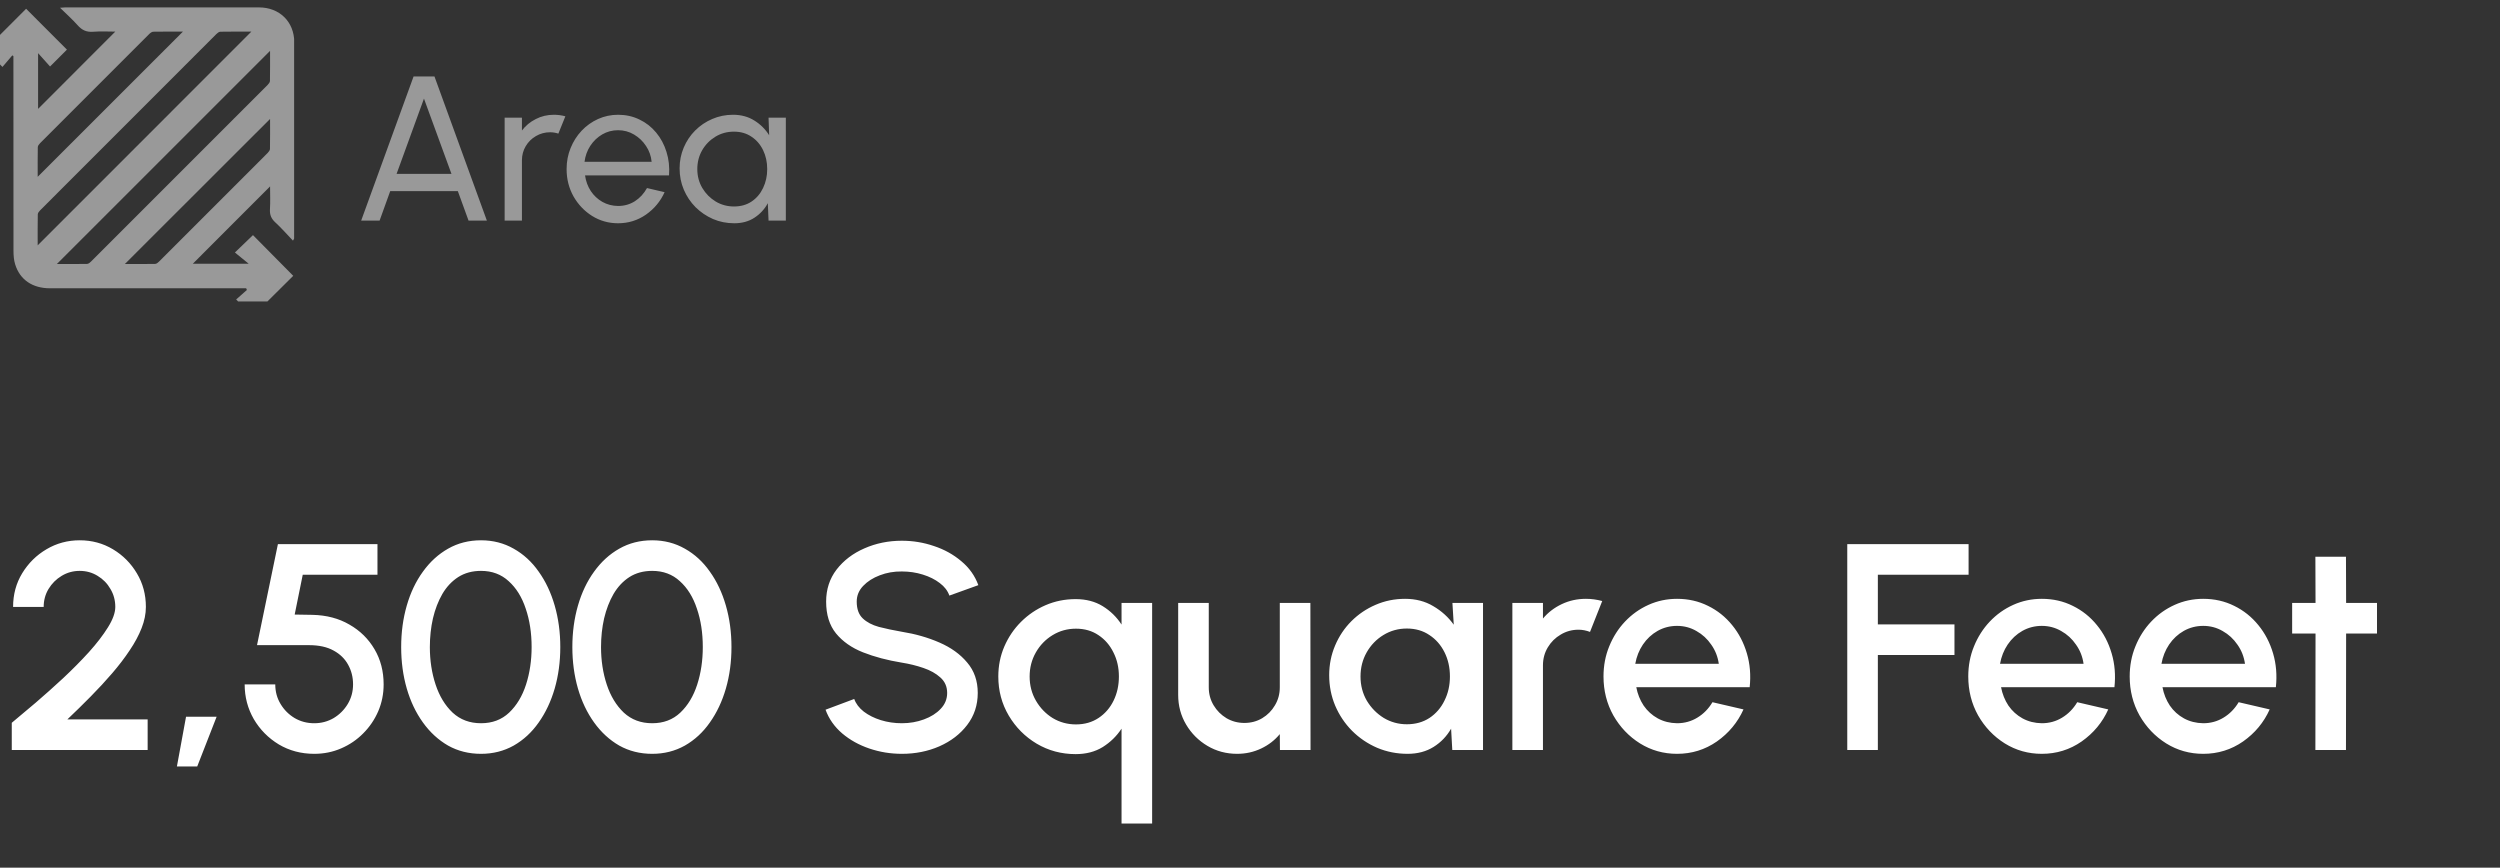 <svg xmlns="http://www.w3.org/2000/svg" width="170" height="59" viewBox="0 0 170 59" fill="none"><rect x="0" y="0" width="170" height="59" fill="#333333" stroke="none"/><g clip-path="url(#clip0_166_840)"><g clip-path="url(#clip1_166_840)"><path d="M0.837 3.766C0.613 4.03 0.387 4.294 0.168 4.551C-0.263 4.117 -0.638 3.738 -1 3.374C-0.083 2.456 0.852 1.52 1.776 0.596C2.7 1.522 3.635 2.458 4.551 3.375C4.193 3.733 3.815 4.111 3.404 4.522C3.166 4.256 2.91 3.971 2.59 3.615V7.404C4.316 5.677 6.082 3.908 7.839 2.15C7.375 2.15 6.851 2.117 6.333 2.159C5.885 2.196 5.571 2.048 5.279 1.717C4.924 1.316 4.52 0.958 4.082 0.528C4.248 0.515 4.338 0.503 4.429 0.503C8.821 0.502 13.214 0.5 17.607 0.503C19.009 0.503 20.008 1.48 20.01 2.874C20.017 7.289 20.012 11.704 20.012 16.12C20.012 16.181 20.006 16.243 19.921 16.363C19.523 15.947 19.143 15.511 18.72 15.122C18.445 14.869 18.335 14.605 18.357 14.234C18.389 13.714 18.365 13.191 18.365 12.675C16.601 14.441 14.854 16.188 13.112 17.933H16.909C16.554 17.643 16.262 17.404 15.974 17.17C16.445 16.717 16.829 16.348 17.202 15.988C18.084 16.88 19.015 17.822 19.94 18.756C19.044 19.646 18.105 20.578 17.175 21.501C16.826 21.145 16.454 20.767 16.059 20.364C16.281 20.167 16.535 19.943 16.788 19.719C16.773 19.68 16.757 19.642 16.74 19.603H16.378C12.051 19.603 7.724 19.605 3.397 19.603C2.213 19.603 1.359 19.028 1.033 17.983C0.943 17.696 0.918 17.38 0.917 17.076C0.91 12.771 0.912 8.465 0.912 4.159C0.912 4.043 0.912 3.927 0.912 3.811C0.887 3.796 0.861 3.781 0.835 3.766H0.837ZM2.563 16.683C7.41 11.835 12.249 6.995 17.093 2.15C16.403 2.15 15.694 2.144 14.984 2.157C14.893 2.159 14.788 2.242 14.715 2.314C10.717 6.309 6.72 10.306 2.726 14.306C2.654 14.379 2.571 14.484 2.569 14.575C2.556 15.284 2.562 15.993 2.562 16.683L2.563 16.683ZM18.365 3.458C13.53 8.292 8.695 13.126 3.867 17.953C4.526 17.953 5.225 17.959 5.924 17.945C6.014 17.943 6.119 17.857 6.191 17.784C10.196 13.783 14.2 9.779 18.2 5.773C18.272 5.7 18.356 5.595 18.357 5.504C18.37 4.806 18.364 4.107 18.364 3.458H18.365ZM18.365 8.088C15.076 11.374 11.783 14.664 8.491 17.953C9.159 17.953 9.857 17.959 10.556 17.945C10.646 17.943 10.749 17.853 10.822 17.78C13.285 15.322 15.744 12.862 18.202 10.399C18.273 10.326 18.356 10.22 18.358 10.129C18.371 9.43 18.365 8.731 18.365 8.087V8.088ZM2.563 12.023C5.861 8.726 9.146 5.441 12.439 2.15C11.779 2.15 11.103 2.144 10.426 2.156C10.334 2.158 10.227 2.235 10.155 2.306C7.676 4.78 5.2 7.256 2.727 9.735C2.655 9.808 2.572 9.912 2.57 10.004C2.557 10.682 2.563 11.36 2.563 12.023Z" fill="#999999"></path></g></g><path d="M28.123 5.2H29.544L33.107 15H31.861L31.133 12.998H26.534L25.813 15H24.56L28.123 5.2ZM26.968 11.822H30.699L28.83 6.705L26.968 11.822ZM34.315 15V8H35.491V8.875C35.738 8.548 36.051 8.289 36.429 8.098C36.807 7.902 37.217 7.804 37.661 7.804C37.931 7.804 38.193 7.839 38.445 7.909L37.969 9.085C37.777 9.024 37.591 8.994 37.409 8.994C37.059 8.994 36.737 9.08 36.443 9.253C36.153 9.421 35.922 9.65 35.75 9.939C35.577 10.228 35.491 10.55 35.491 10.905V15H34.315ZM42.029 15.182C41.385 15.182 40.797 15.016 40.265 14.685C39.738 14.354 39.316 13.91 38.998 13.355C38.686 12.795 38.529 12.177 38.529 11.5C38.529 10.987 38.62 10.508 38.802 10.065C38.984 9.617 39.234 9.225 39.551 8.889C39.873 8.548 40.247 8.282 40.671 8.091C41.096 7.9 41.549 7.804 42.029 7.804C42.557 7.804 43.04 7.911 43.478 8.126C43.922 8.336 44.3 8.63 44.612 9.008C44.93 9.386 45.165 9.825 45.319 10.324C45.478 10.823 45.536 11.358 45.494 11.927H39.782C39.838 12.324 39.969 12.678 40.174 12.991C40.38 13.299 40.641 13.544 40.958 13.726C41.28 13.908 41.637 14.001 42.029 14.006C42.449 14.006 42.83 13.899 43.17 13.684C43.511 13.465 43.786 13.166 43.996 12.788L45.193 13.068C44.913 13.689 44.491 14.197 43.926 14.594C43.362 14.986 42.729 15.182 42.029 15.182ZM39.747 11.003H44.311C44.274 10.611 44.148 10.254 43.933 9.932C43.719 9.605 43.446 9.344 43.114 9.148C42.783 8.952 42.421 8.854 42.029 8.854C41.637 8.854 41.278 8.95 40.951 9.141C40.625 9.332 40.354 9.591 40.139 9.918C39.929 10.24 39.799 10.602 39.747 11.003ZM52.261 8H53.437V15H52.261L52.212 13.817C51.993 14.223 51.689 14.552 51.302 14.804C50.919 15.056 50.462 15.182 49.93 15.182C49.417 15.182 48.936 15.086 48.488 14.895C48.04 14.699 47.643 14.431 47.298 14.09C46.957 13.745 46.691 13.348 46.5 12.9C46.309 12.452 46.213 11.969 46.213 11.451C46.213 10.952 46.306 10.48 46.493 10.037C46.68 9.594 46.939 9.206 47.27 8.875C47.606 8.539 47.993 8.278 48.432 8.091C48.871 7.9 49.342 7.804 49.846 7.804C50.397 7.804 50.88 7.935 51.295 8.196C51.71 8.453 52.046 8.786 52.303 9.197L52.261 8ZM49.909 14.041C50.371 14.041 50.77 13.929 51.106 13.705C51.447 13.476 51.708 13.168 51.89 12.781C52.077 12.394 52.17 11.967 52.17 11.5C52.17 11.024 52.077 10.595 51.89 10.212C51.703 9.825 51.44 9.519 51.099 9.295C50.763 9.066 50.366 8.952 49.909 8.952C49.447 8.952 49.027 9.066 48.649 9.295C48.271 9.524 47.97 9.832 47.746 10.219C47.527 10.602 47.417 11.029 47.417 11.5C47.417 11.971 47.531 12.401 47.76 12.788C47.989 13.171 48.292 13.476 48.67 13.705C49.048 13.929 49.461 14.041 49.909 14.041Z" fill="#999999"></path><path d="M0.8 51V49.15C1.273 48.757 1.817 48.3 2.43 47.78C3.043 47.253 3.667 46.697 4.3 46.11C4.933 45.517 5.517 44.927 6.05 44.34C6.583 43.747 7.013 43.187 7.34 42.66C7.673 42.127 7.84 41.663 7.84 41.27C7.84 40.823 7.73 40.417 7.51 40.05C7.297 39.677 7.007 39.38 6.64 39.16C6.273 38.933 5.867 38.82 5.42 38.82C4.973 38.82 4.563 38.933 4.19 39.16C3.823 39.38 3.527 39.677 3.3 40.05C3.08 40.417 2.97 40.823 2.97 41.27H0.89C0.89 40.423 1.097 39.66 1.51 38.98C1.93 38.293 2.48 37.75 3.16 37.35C3.847 36.943 4.6 36.74 5.42 36.74C6.247 36.74 7 36.943 7.68 37.35C8.36 37.757 8.903 38.303 9.31 38.99C9.717 39.67 9.92 40.43 9.92 41.27C9.92 41.737 9.823 42.217 9.63 42.71C9.437 43.203 9.167 43.707 8.82 44.22C8.48 44.733 8.083 45.253 7.63 45.78C7.177 46.307 6.69 46.833 6.17 47.36C5.65 47.887 5.12 48.407 4.58 48.92H10.04V51H0.8ZM12.03 52.12L12.65 48.74H14.73L13.411 52.12H12.03ZM21.367 51.26C20.481 51.26 19.677 51.047 18.957 50.62C18.244 50.187 17.677 49.613 17.258 48.9C16.844 48.18 16.637 47.393 16.637 46.54H18.718C18.718 47.027 18.837 47.47 19.078 47.87C19.317 48.27 19.637 48.59 20.038 48.83C20.438 49.063 20.881 49.18 21.367 49.18C21.848 49.18 22.288 49.063 22.688 48.83C23.087 48.59 23.407 48.27 23.648 47.87C23.887 47.47 24.008 47.027 24.008 46.54C24.008 46.053 23.898 45.61 23.677 45.21C23.457 44.803 23.128 44.48 22.688 44.24C22.247 43.993 21.688 43.87 21.008 43.87H17.477L18.898 37H25.668V39.08H20.587L20.038 41.79L21.247 41.81C22.201 41.83 23.038 42.05 23.758 42.47C24.484 42.883 25.054 43.443 25.468 44.15C25.881 44.85 26.087 45.647 26.087 46.54C26.087 47.187 25.964 47.797 25.718 48.37C25.471 48.937 25.131 49.437 24.698 49.87C24.271 50.303 23.771 50.643 23.198 50.89C22.631 51.137 22.021 51.26 21.367 51.26ZM32.71 51.26C31.883 51.26 31.136 51.073 30.47 50.7C29.81 50.32 29.24 49.797 28.76 49.13C28.28 48.463 27.913 47.693 27.66 46.82C27.406 45.94 27.28 45 27.28 44C27.28 43 27.406 42.06 27.66 41.18C27.913 40.3 28.28 39.53 28.76 38.87C29.24 38.203 29.81 37.683 30.47 37.31C31.136 36.93 31.883 36.74 32.71 36.74C33.523 36.74 34.263 36.93 34.93 37.31C35.596 37.683 36.163 38.203 36.63 38.87C37.103 39.53 37.466 40.3 37.72 41.18C37.973 42.06 38.1 43 38.1 44C38.1 45 37.973 45.94 37.72 46.82C37.466 47.693 37.103 48.463 36.63 49.13C36.163 49.797 35.596 50.32 34.93 50.7C34.263 51.073 33.523 51.26 32.71 51.26ZM32.71 49.18C33.476 49.18 34.113 48.94 34.62 48.46C35.133 47.973 35.516 47.337 35.77 46.55C36.023 45.763 36.15 44.913 36.15 44C36.15 43.04 36.016 42.17 35.75 41.39C35.49 40.603 35.103 39.98 34.59 39.52C34.083 39.053 33.456 38.82 32.71 38.82C32.116 38.82 31.6 38.96 31.16 39.24C30.726 39.52 30.366 39.903 30.08 40.39C29.8 40.877 29.586 41.43 29.44 42.05C29.3 42.67 29.23 43.32 29.23 44C29.23 44.913 29.36 45.763 29.62 46.55C29.88 47.337 30.266 47.973 30.78 48.46C31.3 48.94 31.943 49.18 32.71 49.18ZM44.35 51.26C43.524 51.26 42.777 51.073 42.11 50.7C41.45 50.32 40.88 49.797 40.4 49.13C39.92 48.463 39.554 47.693 39.3 46.82C39.047 45.94 38.92 45 38.92 44C38.92 43 39.047 42.06 39.3 41.18C39.554 40.3 39.92 39.53 40.4 38.87C40.88 38.203 41.45 37.683 42.11 37.31C42.777 36.93 43.524 36.74 44.35 36.74C45.164 36.74 45.904 36.93 46.57 37.31C47.237 37.683 47.804 38.203 48.27 38.87C48.744 39.53 49.107 40.3 49.36 41.18C49.614 42.06 49.74 43 49.74 44C49.74 45 49.614 45.94 49.36 46.82C49.107 47.693 48.744 48.463 48.27 49.13C47.804 49.797 47.237 50.32 46.57 50.7C45.904 51.073 45.164 51.26 44.35 51.26ZM44.35 49.18C45.117 49.18 45.754 48.94 46.26 48.46C46.774 47.973 47.157 47.337 47.41 46.55C47.664 45.763 47.79 44.913 47.79 44C47.79 43.04 47.657 42.17 47.39 41.39C47.13 40.603 46.744 39.98 46.23 39.52C45.724 39.053 45.097 38.82 44.35 38.82C43.757 38.82 43.24 38.96 42.8 39.24C42.367 39.52 42.007 39.903 41.72 40.39C41.44 40.877 41.227 41.43 41.08 42.05C40.94 42.67 40.87 43.32 40.87 44C40.87 44.913 41 45.763 41.26 46.55C41.52 47.337 41.907 47.973 42.42 48.46C42.94 48.94 43.584 49.18 44.35 49.18ZM61.327 51.26C60.56 51.26 59.823 51.14 59.117 50.9C58.41 50.66 57.793 50.317 57.267 49.87C56.74 49.417 56.363 48.88 56.137 48.26L58.087 47.53C58.2 47.85 58.417 48.137 58.737 48.39C59.063 48.637 59.45 48.83 59.897 48.97C60.35 49.11 60.827 49.18 61.327 49.18C61.86 49.18 62.36 49.093 62.827 48.92C63.3 48.747 63.68 48.507 63.967 48.2C64.26 47.893 64.407 47.533 64.407 47.12C64.407 46.693 64.253 46.343 63.947 46.07C63.647 45.797 63.26 45.58 62.787 45.42C62.32 45.26 61.833 45.14 61.327 45.06C60.347 44.9 59.467 44.667 58.687 44.36C57.913 44.053 57.3 43.623 56.847 43.07C56.4 42.517 56.177 41.797 56.177 40.91C56.177 40.077 56.413 39.35 56.887 38.73C57.367 38.11 57.997 37.63 58.777 37.29C59.563 36.943 60.413 36.77 61.327 36.77C62.08 36.77 62.807 36.89 63.507 37.13C64.213 37.363 64.833 37.707 65.367 38.16C65.907 38.607 66.293 39.15 66.527 39.79L64.557 40.5C64.443 40.173 64.227 39.89 63.907 39.65C63.587 39.403 63.2 39.21 62.747 39.07C62.3 38.93 61.827 38.86 61.327 38.86C60.793 38.853 60.293 38.94 59.827 39.12C59.367 39.293 58.99 39.533 58.697 39.84C58.403 40.147 58.257 40.503 58.257 40.91C58.257 41.41 58.393 41.79 58.667 42.05C58.94 42.31 59.307 42.503 59.767 42.63C60.233 42.75 60.753 42.86 61.327 42.96C62.247 43.107 63.097 43.35 63.877 43.69C64.663 44.03 65.293 44.483 65.767 45.05C66.247 45.61 66.487 46.3 66.487 47.12C66.487 47.947 66.247 48.673 65.767 49.3C65.293 49.92 64.663 50.403 63.877 50.75C63.097 51.09 62.247 51.26 61.327 51.26ZM73.145 51.28C72.178 51.28 71.295 51.043 70.495 50.57C69.702 50.097 69.069 49.46 68.595 48.66C68.122 47.86 67.885 46.973 67.885 46C67.885 45.273 68.022 44.593 68.295 43.96C68.569 43.327 68.945 42.77 69.425 42.29C69.912 41.803 70.472 41.423 71.105 41.15C71.739 40.877 72.418 40.74 73.145 40.74C73.852 40.74 74.465 40.9 74.985 41.22C75.505 41.54 75.932 41.957 76.265 42.47V41H78.345V56H76.265V49.55C75.932 50.057 75.505 50.473 74.985 50.8C74.465 51.12 73.852 51.28 73.145 51.28ZM73.165 42.75C72.585 42.75 72.055 42.897 71.575 43.19C71.095 43.483 70.715 43.877 70.435 44.37C70.155 44.863 70.015 45.407 70.015 46C70.015 46.607 70.159 47.157 70.445 47.65C70.732 48.143 71.112 48.537 71.585 48.83C72.065 49.117 72.592 49.26 73.165 49.26C73.752 49.26 74.265 49.113 74.705 48.82C75.145 48.527 75.485 48.133 75.725 47.64C75.965 47.147 76.085 46.6 76.085 46C76.085 45.4 75.962 44.857 75.715 44.37C75.475 43.877 75.135 43.483 74.695 43.19C74.262 42.897 73.752 42.75 73.165 42.75ZM80.116 47.25V41H82.196V46.74C82.196 47.187 82.306 47.593 82.526 47.96C82.746 48.327 83.04 48.62 83.406 48.84C83.773 49.053 84.176 49.16 84.616 49.16C85.063 49.16 85.466 49.053 85.826 48.84C86.193 48.62 86.483 48.327 86.696 47.96C86.916 47.593 87.026 47.187 87.026 46.74V41H89.106L89.116 51H87.036L87.026 49.92C86.686 50.333 86.263 50.66 85.756 50.9C85.25 51.14 84.706 51.26 84.126 51.26C83.386 51.26 82.713 51.08 82.106 50.72C81.5 50.36 81.016 49.877 80.656 49.27C80.296 48.663 80.116 47.99 80.116 47.25ZM98.765 41H100.845V51H98.755L98.675 49.55C98.382 50.063 97.985 50.477 97.485 50.79C96.985 51.103 96.395 51.26 95.715 51.26C94.982 51.26 94.292 51.123 93.645 50.85C92.999 50.57 92.428 50.183 91.935 49.69C91.448 49.197 91.069 48.63 90.795 47.99C90.522 47.343 90.385 46.65 90.385 45.91C90.385 45.197 90.519 44.527 90.785 43.9C91.052 43.267 91.422 42.713 91.895 42.24C92.368 41.767 92.915 41.397 93.535 41.13C94.162 40.857 94.832 40.72 95.545 40.72C96.272 40.72 96.912 40.887 97.465 41.22C98.025 41.547 98.489 41.967 98.855 42.48L98.765 41ZM95.665 49.25C96.252 49.25 96.765 49.107 97.205 48.82C97.645 48.527 97.985 48.133 98.225 47.64C98.472 47.147 98.595 46.6 98.595 46C98.595 45.393 98.472 44.843 98.225 44.35C97.978 43.857 97.635 43.467 97.195 43.18C96.762 42.887 96.252 42.74 95.665 42.74C95.085 42.74 94.555 42.887 94.075 43.18C93.595 43.473 93.215 43.867 92.935 44.36C92.655 44.853 92.515 45.4 92.515 46C92.515 46.607 92.659 47.157 92.945 47.65C93.239 48.137 93.622 48.527 94.095 48.82C94.575 49.107 95.099 49.25 95.665 49.25ZM102.841 51V41H104.921V42.06C105.267 41.647 105.694 41.32 106.201 41.08C106.707 40.84 107.254 40.72 107.841 40.72C108.214 40.72 108.584 40.77 108.951 40.87L108.121 42.97C107.861 42.87 107.601 42.82 107.341 42.82C106.901 42.82 106.497 42.93 106.131 43.15C105.764 43.363 105.471 43.653 105.251 44.02C105.031 44.387 104.921 44.793 104.921 45.24V51H102.841ZM114.038 51.26C113.118 51.26 112.278 51.023 111.518 50.55C110.764 50.077 110.161 49.443 109.708 48.65C109.261 47.85 109.038 46.967 109.038 46C109.038 45.267 109.168 44.583 109.428 43.95C109.688 43.31 110.044 42.75 110.498 42.27C110.958 41.783 111.491 41.403 112.098 41.13C112.704 40.857 113.351 40.72 114.038 40.72C114.804 40.72 115.508 40.88 116.148 41.2C116.788 41.513 117.334 41.95 117.788 42.51C118.241 43.063 118.574 43.703 118.788 44.43C119.001 45.15 119.064 45.917 118.978 46.73H111.268C111.354 47.19 111.521 47.607 111.768 47.98C112.021 48.347 112.341 48.637 112.728 48.85C113.121 49.063 113.558 49.173 114.038 49.18C114.544 49.18 115.004 49.053 115.418 48.8C115.838 48.547 116.181 48.197 116.448 47.75L118.558 48.24C118.158 49.127 117.554 49.853 116.748 50.42C115.941 50.98 115.038 51.26 114.038 51.26ZM111.198 45.14H116.878C116.811 44.66 116.641 44.227 116.368 43.84C116.101 43.447 115.764 43.137 115.358 42.91C114.958 42.677 114.518 42.56 114.038 42.56C113.564 42.56 113.124 42.673 112.718 42.9C112.318 43.127 111.984 43.437 111.718 43.83C111.458 44.217 111.284 44.653 111.198 45.14ZM125.614 51V37H133.864V39.08H127.694V42.46H132.904V44.54H127.694V51H125.614ZM138.842 51.26C137.922 51.26 137.082 51.023 136.322 50.55C135.569 50.077 134.966 49.443 134.512 48.65C134.066 47.85 133.842 46.967 133.842 46C133.842 45.267 133.972 44.583 134.232 43.95C134.492 43.31 134.849 42.75 135.302 42.27C135.762 41.783 136.296 41.403 136.902 41.13C137.509 40.857 138.156 40.72 138.842 40.72C139.609 40.72 140.312 40.88 140.952 41.2C141.592 41.513 142.139 41.95 142.592 42.51C143.046 43.063 143.379 43.703 143.592 44.43C143.806 45.15 143.869 45.917 143.782 46.73H136.072C136.159 47.19 136.326 47.607 136.572 47.98C136.826 48.347 137.146 48.637 137.532 48.85C137.926 49.063 138.362 49.173 138.842 49.18C139.349 49.18 139.809 49.053 140.222 48.8C140.642 48.547 140.986 48.197 141.252 47.75L143.362 48.24C142.962 49.127 142.359 49.853 141.552 50.42C140.746 50.98 139.842 51.26 138.842 51.26ZM136.002 45.14H141.682C141.616 44.66 141.446 44.227 141.172 43.84C140.906 43.447 140.569 43.137 140.162 42.91C139.762 42.677 139.322 42.56 138.842 42.56C138.369 42.56 137.929 42.673 137.522 42.9C137.122 43.127 136.789 43.437 136.522 43.83C136.262 44.217 136.089 44.653 136.002 45.14ZM149.819 51.26C148.899 51.26 148.059 51.023 147.299 50.55C146.545 50.077 145.942 49.443 145.489 48.65C145.042 47.85 144.819 46.967 144.819 46C144.819 45.267 144.949 44.583 145.209 43.95C145.469 43.31 145.825 42.75 146.279 42.27C146.739 41.783 147.272 41.403 147.879 41.13C148.485 40.857 149.132 40.72 149.819 40.72C150.585 40.72 151.289 40.88 151.929 41.2C152.569 41.513 153.115 41.95 153.569 42.51C154.022 43.063 154.355 43.703 154.569 44.43C154.782 45.15 154.845 45.917 154.759 46.73H147.049C147.135 47.19 147.302 47.607 147.549 47.98C147.802 48.347 148.122 48.637 148.509 48.85C148.902 49.063 149.339 49.173 149.819 49.18C150.325 49.18 150.785 49.053 151.199 48.8C151.619 48.547 151.962 48.197 152.229 47.75L154.339 48.24C153.939 49.127 153.335 49.853 152.529 50.42C151.722 50.98 150.819 51.26 149.819 51.26ZM146.979 45.14H152.659C152.592 44.66 152.422 44.227 152.149 43.84C151.882 43.447 151.545 43.137 151.139 42.91C150.739 42.677 150.299 42.56 149.819 42.56C149.345 42.56 148.905 42.673 148.499 42.9C148.099 43.127 147.765 43.437 147.499 43.83C147.239 44.217 147.065 44.653 146.979 45.14ZM161.636 43.08H159.536L159.526 51H157.446L157.456 43.08H155.866V41H157.456L157.446 37.86H159.526L159.536 41H161.636V43.08Z" fill="white"></path><defs><clipPath id="clip0_166_840"><rect width="20" height="20" fill="white" transform="translate(0 0.5)"></rect></clipPath><clipPath id="clip1_166_840"><rect width="21.015" height="21" fill="white" transform="translate(-1 0.5)"></rect></clipPath></defs></svg>